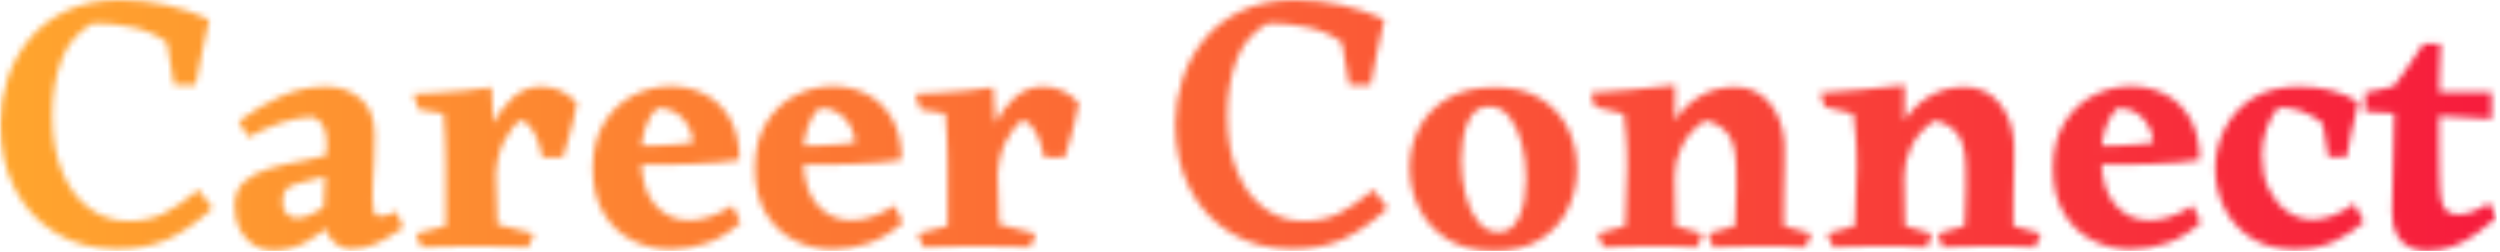 <svg xmlns="http://www.w3.org/2000/svg" version="1.1" xmlns:xlink="http://www.w3.org/1999/xlink" xmlns:svgjs="http://svgjs.dev/svgjs" width="2000" height="202" viewBox="0 0 2000 202"><g transform="matrix(1,0,0,1,-1.212,-0.615)"><svg viewBox="0 0 396 40" data-background-color="#000000" preserveAspectRatio="xMidYMid meet" height="202" width="2000" xmlns="http://www.w3.org/2000/svg" xmlns:xlink="http://www.w3.org/1999/xlink"><g id="tight-bounds" transform="matrix(1,0,0,1,0.24,0.122)"><svg viewBox="0 0 395.52 39.756" height="39.756" width="395.52"><g><svg viewBox="0 0 395.52 39.756" height="39.756" width="395.52"><g><svg viewBox="0 0 395.52 39.756" height="39.756" width="395.52"><g><svg viewBox="0 0 395.52 39.756" height="39.756" width="395.52"><g><svg viewBox="0 0 395.52 39.756" height="39.756" width="395.52"><g id="textblocktransform"><svg viewBox="0 0 395.52 39.756" height="39.756" width="395.52" id="textblock"><g><svg viewBox="0 0 395.52 39.756" height="39.756" width="395.52"><g transform="matrix(1,0,0,1,0,0)"><svg width="395.52" viewBox="2 -33.55 338.72 34.05" height="39.756" data-palette-color="url(#b15a7f10-9f2a-4da4-85dd-a4a2c64f9a28)"></svg></g></svg></g></svg></g></svg></g></svg></g></svg></g></svg></g><defs></defs><mask id="6b4ed4d0-d329-4601-8d72-62d5cfa4a718"><g id="SvgjsG1094"><svg viewBox="0 0 395.52 39.756" height="39.756" width="395.52"><g><svg viewBox="0 0 395.52 39.756" height="39.756" width="395.52"><g><svg viewBox="0 0 395.52 39.756" height="39.756" width="395.52"><g><svg viewBox="0 0 395.52 39.756" height="39.756" width="395.52"><g><svg viewBox="0 0 395.52 39.756" height="39.756" width="395.52"><g id="SvgjsG1093"><svg viewBox="0 0 395.52 39.756" height="39.756" width="395.52" id="SvgjsSvg1092"><g><svg viewBox="0 0 395.52 39.756" height="39.756" width="395.52"><g transform="matrix(1,0,0,1,0,0)"><svg width="395.52" viewBox="2 -33.55 338.72 34.05" height="39.756" data-palette-color="url(#b15a7f10-9f2a-4da4-85dd-a4a2c64f9a28)"><path d="M28.9-7.8L28.9-7.8 30.8-5.3Q27.65-2.4 24.7-1.07 21.75 0.25 17.9 0.25L17.9 0.25Q13.15 0.25 9.55-1.93 5.95-4.1 3.98-7.93 2-11.75 2-16.75L2-16.75Q2-19.9 3-22.9 4-25.9 6-28.3 8-30.7 11.08-32.13 14.15-33.55 18.25-33.55L18.25-33.55Q21.4-33.55 24.5-32.88 27.6-32.2 30.35-30.9L30.35-30.9Q29.85-28.75 29.38-26.48 28.9-24.2 28.5-22L28.5-22 25.6-22 24.6-27.8Q22.65-29.25 20.03-29.83 17.4-30.4 14.6-30.4L14.6-30.4Q11.55-28.75 10.3-25.4 9.05-22.05 9.05-17.9L9.05-17.9Q9.05-13.45 10.4-10.23 11.75-7 14.1-5.28 16.45-3.55 19.4-3.55L19.4-3.55Q22.15-3.55 24.23-4.6 26.3-5.65 28.9-7.8ZM46.25-21.8L46.25-21.8Q48.9-21.8 50.85-20.18 52.8-18.55 52.8-15.25L52.8-15.25Q52.8-13.1 52.72-11.65 52.65-10.2 52.57-9.08 52.5-7.95 52.5-6.75L52.5-6.75Q52.5-5.35 52.67-4.78 52.85-4.2 53.65-4.2L53.65-4.2Q54.35-4.2 55.75-4.85L55.75-4.85 56.65-2.65Q54.85-1.4 53.2-0.58 51.55 0.25 49.7 0.25L49.7 0.25Q48.15 0.25 47-0.98 45.85-2.2 45.85-4.85L45.85-4.85Q45.85-7.3 46.07-9.68 46.3-12.05 46.3-13.9L46.3-13.9Q46.3-15.45 45.85-16.4 45.4-17.35 44.35-17.7L44.35-17.7Q42.05-17.6 39.95-16.85 37.85-16.1 35.65-14.95L35.65-14.95 34.35-17.1Q37.2-19.2 40.12-20.5 43.05-21.8 46.25-21.8ZM49.8-13.95L49.8-13.95 46.8-9.8Q45.7-9.55 44.85-9.3 44-9.05 43.3-8.9L43.3-8.9Q41.6-8.55 40.95-8.03 40.3-7.5 40.3-6.2L40.3-6.2Q40.3-5.15 40.85-4.55 41.4-3.95 42.35-3.95L42.35-3.95Q43.5-3.95 45.27-5.03 47.05-6.1 48.3-7.75L48.3-7.75 49.25-5.7Q48.45-4.7 46.97-3.25 45.5-1.8 43.45-0.68 41.4 0.45 38.95 0.45L38.95 0.45Q37.7 0.45 36.52-0.23 35.35-0.9 34.57-2.25 33.8-3.6 33.8-5.6L33.8-5.6Q33.8-7.7 35.07-8.88 36.35-10.05 38.55-10.7 40.75-11.35 43.4-11.8L43.4-11.8Q45.2-12.1 46.75-12.58 48.3-13.05 49.8-13.95ZM68.65-21.7L68.65-21.7Q68.7-20.55 68.8-19 68.9-17.45 69-16.18 69.1-14.9 69.1-14.45L69.1-14.45 69.45-3.1 74.4-1.85 73.65 0Q72.8-0.05 71.4-0.08 70-0.1 68.5-0.13 67-0.15 65.8-0.15L65.8-0.15Q64.25-0.15 62.45-0.1 60.65-0.05 59.15 0L59.15 0 58.4-1.85 62.45-2.9Q62.45-5.15 62.45-6.93 62.45-8.7 62.45-10.8L62.45-10.8Q62.45-11.95 62.42-12.93 62.4-13.9 62.35-15.13 62.3-16.35 62.15-18.15L62.15-18.15 58.75-18.7 58.05-20.8Q59.2-20.85 61.12-20.95 63.05-21.05 65.1-21.25 67.15-21.45 68.65-21.7ZM75.35-21.8L75.35-21.8Q76.75-21.8 77.95-21.28 79.15-20.75 80.25-19.6L80.25-19.6Q79.95-18.1 79.7-17 79.45-15.9 79.12-14.83 78.8-13.75 78.35-12.2L78.35-12.2 75.55-12.2Q75.2-14.05 74.52-15.43 73.85-16.8 72.7-17.3L72.7-17.3Q71.45-16.5 70.32-14.33 69.2-12.15 69.2-8.55L69.2-8.55 67.25-11.45Q67.65-14.25 68.8-16.6 69.95-18.95 71.62-20.38 73.3-21.8 75.35-21.8ZM92.99-21.85L92.99-21.85Q95.49-21.85 97.62-20.75 99.74-19.65 101.02-17.43 102.29-15.2 102.29-11.85L102.29-11.85Q101.19-11.65 99.39-11.5 97.59-11.35 95.44-11.28 93.29-11.2 91.14-11.2L91.14-11.2Q89.54-11.2 88.39-11.25 87.24-11.3 86.84-11.35L86.84-11.35 86.84-13.75Q87.39-13.75 88.52-13.75 89.64-13.75 91.04-13.8 92.44-13.85 93.77-13.95 95.09-14.05 95.99-14.2L95.99-14.2Q95.94-15.25 95.42-16.32 94.89-17.4 93.84-18.15 92.79-18.9 91.14-18.9L91.14-18.9Q90.14-17.95 89.54-16.28 88.94-14.6 88.94-12.4L88.94-12.4Q88.94-7.9 90.82-5.78 92.69-3.65 95.44-3.65L95.44-3.65Q98.24-3.65 101.34-5.65L101.34-5.65 102.44-3.35Q100.29-1.4 97.84-0.55 95.39 0.3 92.99 0.3L92.99 0.3Q90.19 0.3 87.77-0.93 85.34-2.15 83.87-4.6 82.39-7.05 82.39-10.7L82.39-10.7Q82.39-14.4 83.92-16.88 85.44-19.35 87.87-20.6 90.29-21.85 92.99-21.85ZM114.99-21.85L114.99-21.85Q117.49-21.85 119.62-20.75 121.74-19.65 123.02-17.43 124.29-15.2 124.29-11.85L124.29-11.85Q123.19-11.65 121.39-11.5 119.59-11.35 117.44-11.28 115.29-11.2 113.14-11.2L113.14-11.2Q111.54-11.2 110.39-11.25 109.24-11.3 108.84-11.35L108.84-11.35 108.84-13.75Q109.39-13.75 110.52-13.75 111.64-13.75 113.04-13.8 114.44-13.85 115.77-13.95 117.09-14.05 117.99-14.2L117.99-14.2Q117.94-15.25 117.42-16.32 116.89-17.4 115.84-18.15 114.79-18.9 113.14-18.9L113.14-18.9Q112.14-17.95 111.54-16.28 110.94-14.6 110.94-12.4L110.94-12.4Q110.94-7.9 112.82-5.78 114.69-3.65 117.44-3.65L117.44-3.65Q120.24-3.65 123.34-5.65L123.34-5.65 124.44-3.35Q122.29-1.4 119.84-0.55 117.39 0.3 114.99 0.3L114.99 0.3Q112.19 0.3 109.77-0.93 107.34-2.15 105.87-4.6 104.39-7.05 104.39-10.7L104.39-10.7Q104.39-14.4 105.92-16.88 107.44-19.35 109.87-20.6 112.29-21.85 114.99-21.85ZM136.74-21.7L136.74-21.7Q136.79-20.55 136.89-19 136.99-17.45 137.09-16.18 137.19-14.9 137.19-14.45L137.19-14.45 137.54-3.1 142.49-1.85 141.74 0Q140.89-0.05 139.49-0.08 138.09-0.1 136.59-0.13 135.09-0.15 133.89-0.15L133.89-0.15Q132.34-0.15 130.54-0.1 128.74-0.05 127.24 0L127.24 0 126.49-1.85 130.54-2.9Q130.54-5.15 130.54-6.93 130.54-8.7 130.54-10.8L130.54-10.8Q130.54-11.95 130.51-12.93 130.49-13.9 130.44-15.13 130.39-16.35 130.24-18.15L130.24-18.15 126.84-18.7 126.14-20.8Q127.29-20.85 129.21-20.95 131.14-21.05 133.19-21.25 135.24-21.45 136.74-21.7ZM143.44-21.8L143.44-21.8Q144.84-21.8 146.04-21.28 147.24-20.75 148.34-19.6L148.34-19.6Q148.04-18.1 147.79-17 147.54-15.9 147.21-14.83 146.89-13.75 146.44-12.2L146.44-12.2 143.64-12.2Q143.29-14.05 142.61-15.43 141.94-16.8 140.79-17.3L140.79-17.3Q139.54-16.5 138.41-14.33 137.29-12.15 137.29-8.55L137.29-8.55 135.34-11.45Q135.74-14.25 136.89-16.6 138.04-18.95 139.71-20.38 141.39-21.8 143.44-21.8ZM188.33-7.8L188.33-7.8 190.23-5.3Q187.08-2.4 184.13-1.07 181.18 0.25 177.33 0.25L177.33 0.25Q172.58 0.25 168.98-1.93 165.38-4.1 163.41-7.93 161.43-11.75 161.43-16.75L161.43-16.75Q161.43-19.9 162.43-22.9 163.43-25.9 165.43-28.3 167.43-30.7 170.51-32.13 173.58-33.55 177.68-33.55L177.68-33.55Q180.83-33.55 183.93-32.88 187.03-32.2 189.78-30.9L189.78-30.9Q189.28-28.75 188.81-26.48 188.33-24.2 187.93-22L187.93-22 185.03-22 184.03-27.8Q182.08-29.25 179.46-29.83 176.83-30.4 174.03-30.4L174.03-30.4Q170.98-28.75 169.73-25.4 168.48-22.05 168.48-17.9L168.48-17.9Q168.48-13.45 169.83-10.23 171.18-7 173.53-5.28 175.88-3.55 178.83-3.55L178.83-3.55Q181.58-3.55 183.66-4.6 185.73-5.65 188.33-7.8ZM204.83-21.7L204.83-21.7Q208.53-21.7 211.01-20.15 213.48-18.6 214.71-16.1 215.93-13.6 215.93-10.7L215.93-10.7Q215.93-7.75 214.68-5.18 213.43-2.6 210.93-1.05 208.43 0.5 204.68 0.5L204.68 0.5Q200.93 0.5 198.38-1.07 195.83-2.65 194.53-5.25 193.23-7.85 193.23-10.8L193.23-10.8Q193.23-13.7 194.51-16.18 195.78-18.65 198.36-20.18 200.93-21.7 204.83-21.7ZM200.23-11.85L200.23-11.85Q200.23-9.35 200.81-7.1 201.38-4.85 202.53-3.45 203.68-2.05 205.28-2.05L205.28-2.05Q207.18-2.05 208.11-4.13 209.03-6.2 209.03-9.3L209.03-9.3Q209.03-11.8 208.46-14.03 207.88-16.25 206.76-17.68 205.63-19.1 203.98-19.1L203.98-19.1Q202.08-19.1 201.16-17.03 200.23-14.95 200.23-11.85ZM237.38-21.75L237.38-21.75Q240.23-21.75 242.05-19.6 243.88-17.45 244.08-14.05L244.08-14.05Q244.13-13.15 244.08-11.23 244.03-9.3 244-7.05 243.98-4.8 243.98-2.9L243.98-2.9 247.73-1.85 246.93 0Q245.63-0.1 243.98-0.13 242.33-0.15 240.73-0.15L240.73-0.15Q238.78-0.15 237.23-0.1 235.68-0.05 234.38 0L234.38 0 233.73-1.85 237.38-2.9Q237.43-4.6 237.48-5.78 237.53-6.95 237.55-8.13 237.58-9.3 237.53-10.9L237.53-10.9Q237.48-13.95 236.43-15.35 235.38-16.75 233.33-17.2L233.33-17.2Q231.13-15.75 230.13-13.65 229.13-11.55 229.18-9.65L229.18-9.65 227.33-11.85Q227.68-14.7 229.05-16.95 230.43-19.2 232.58-20.48 234.73-21.75 237.38-21.75ZM229.23-22L229.23-22Q229.23-20.35 229.23-19.33 229.23-18.3 229.2-17.28 229.18-16.25 229.08-14.55L229.08-14.55 229.28-2.9 232.93-1.85 232.28 0Q230.58-0.1 229.08-0.13 227.58-0.15 225.78-0.15L225.78-0.15Q223.83-0.15 222.4-0.1 220.98-0.05 219.53 0L219.53 0 218.73-1.85 222.48-2.9Q222.48-4.5 222.6-6.68 222.73-8.85 222.73-10.8L222.73-10.8Q222.73-12.25 222.7-13.23 222.68-14.2 222.58-15.28 222.48-16.35 222.28-18.1L222.28-18.1 218.38-19.05 217.78-20.95Q220.73-21.1 223.35-21.38 225.98-21.65 229.23-22ZM268.53-21.75L268.53-21.75Q271.38-21.75 273.2-19.6 275.03-17.45 275.23-14.05L275.23-14.05Q275.28-13.15 275.23-11.23 275.18-9.3 275.15-7.05 275.13-4.8 275.13-2.9L275.13-2.9 278.88-1.85 278.08 0Q276.78-0.1 275.13-0.13 273.48-0.15 271.88-0.15L271.88-0.15Q269.93-0.15 268.38-0.1 266.83-0.05 265.53 0L265.53 0 264.88-1.85 268.53-2.9Q268.58-4.6 268.63-5.78 268.68-6.95 268.7-8.13 268.73-9.3 268.68-10.9L268.68-10.9Q268.63-13.95 267.58-15.35 266.53-16.75 264.48-17.2L264.48-17.2Q262.28-15.75 261.28-13.65 260.28-11.55 260.33-9.65L260.33-9.65 258.48-11.85Q258.83-14.7 260.2-16.95 261.58-19.2 263.73-20.48 265.88-21.75 268.53-21.75ZM260.38-22L260.38-22Q260.38-20.35 260.38-19.33 260.38-18.3 260.35-17.28 260.33-16.25 260.23-14.55L260.23-14.55 260.43-2.9 264.08-1.85 263.43 0Q261.73-0.1 260.23-0.13 258.73-0.15 256.93-0.15L256.93-0.15Q254.98-0.15 253.55-0.1 252.13-0.05 250.68 0L250.68 0 249.88-1.85 253.63-2.9Q253.63-4.5 253.75-6.68 253.88-8.85 253.88-10.8L253.88-10.8Q253.88-12.25 253.85-13.23 253.83-14.2 253.73-15.28 253.63-16.35 253.43-18.1L253.43-18.1 249.53-19.05 248.93-20.95Q251.88-21.1 254.5-21.38 257.13-21.65 260.38-22ZM291.12-21.85L291.12-21.85Q293.62-21.85 295.75-20.75 297.87-19.65 299.15-17.43 300.42-15.2 300.42-11.85L300.42-11.85Q299.32-11.65 297.52-11.5 295.72-11.35 293.57-11.28 291.42-11.2 289.27-11.2L289.27-11.2Q287.67-11.2 286.52-11.25 285.37-11.3 284.97-11.35L284.97-11.35 284.97-13.75Q285.52-13.75 286.65-13.75 287.77-13.75 289.17-13.8 290.57-13.85 291.9-13.95 293.22-14.05 294.12-14.2L294.12-14.2Q294.07-15.25 293.55-16.32 293.02-17.4 291.97-18.15 290.92-18.9 289.27-18.9L289.27-18.9Q288.27-17.95 287.67-16.28 287.07-14.6 287.07-12.4L287.07-12.4Q287.07-7.9 288.95-5.78 290.82-3.65 293.57-3.65L293.57-3.65Q296.37-3.65 299.47-5.65L299.47-5.65 300.57-3.35Q298.42-1.4 295.97-0.55 293.52 0.3 291.12 0.3L291.12 0.3Q288.32 0.3 285.9-0.93 283.47-2.15 282-4.6 280.52-7.05 280.52-10.7L280.52-10.7Q280.52-14.4 282.05-16.88 283.57-19.35 286-20.6 288.42-21.85 291.12-21.85ZM321.37-5.9L322.72-3.45Q321.02-1.9 318.7-0.8 316.37 0.3 313.37 0.3L313.37 0.3Q309.77 0.3 307.35-1.3 304.92-2.9 303.72-5.4 302.52-7.9 302.52-10.65L302.52-10.65Q302.52-13.45 303.77-16 305.02-18.55 307.55-20.18 310.07-21.8 313.97-21.8L313.97-21.8Q316.07-21.8 318.1-21.33 320.12-20.85 321.97-19.7L321.97-19.7Q321.27-17.1 320.97-15.43 320.67-13.75 320.37-12.25L320.37-12.25 317.87-12.25 317.12-16.8Q315.87-17.85 314.27-18.45 312.67-19.05 311.07-18.95L311.07-18.95Q310.02-17.7 309.45-16 308.87-14.3 308.87-12.5L308.87-12.5Q308.87-9.8 309.82-7.85 310.77-5.9 312.35-4.83 313.92-3.75 315.77-3.75L315.77-3.75Q317.02-3.75 318.45-4.28 319.87-4.8 321.37-5.9L321.37-5.9ZM333.12-27.6L333.12-27.6Q333.02-25.85 332.97-23.53 332.92-21.2 332.89-18.73 332.87-16.25 332.89-14 332.92-11.75 332.94-10.1 332.97-8.45 333.02-7.8L333.02-7.8Q333.12-5.95 333.67-5.2 334.22-4.45 335.42-4.45L335.42-4.45Q336.27-4.45 337.22-4.75 338.17-5.05 339.72-6L339.72-6 340.72-4Q339.47-2.95 338.04-1.9 336.62-0.85 334.94-0.18 333.27 0.5 331.22 0.5L331.22 0.5Q330.07 0.5 328.97 0.03 327.87-0.45 327.19-1.63 326.52-2.8 326.52-4.8L326.52-4.8Q326.52-4.75 326.54-5.7 326.57-6.65 326.59-8.22 326.62-9.8 326.67-11.55 326.72-13.3 326.74-14.85 326.77-16.4 326.79-17.38 326.82-18.35 326.82-18.25L326.82-18.25Q326.77-18.8 326.19-19.2 325.62-19.6 324.87-19.9 324.12-20.2 323.52-20.45 322.92-20.7 322.87-21L322.87-21Q324.07-21.2 324.92-21.4 325.77-21.6 326.77-21.85L326.77-21.85Q327.87-23.3 328.74-24.58 329.62-25.85 330.77-27.6L330.77-27.6Q331.22-27.6 331.92-27.6 332.62-27.6 333.12-27.6ZM322.87-21L340.02-21.05 340.02-17.4 322.87-18.4 322.87-21Z" opacity="1" transform="matrix(1,0,0,1,0,0)" fill="white" class="wordmark-text-0" id="SvgjsPath1091"></path></svg></g></svg></g></svg></g></svg></g></svg></g></svg></g></svg></g><defs><mask></mask></defs></svg><rect width="395.52" height="39.756" fill="black" stroke="none" visibility="hidden"></rect></g></mask><linearGradient x1="0" x2="1" y1="0.5" y2="0.5" id="b15a7f10-9f2a-4da4-85dd-a4a2c64f9a28"><stop stop-color="#ffa62e" offset="0"></stop><stop stop-color="#f71b3d" offset="1"></stop></linearGradient><rect width="395.52" height="39.756" fill="url(#b15a7f10-9f2a-4da4-85dd-a4a2c64f9a28)" mask="url(#6b4ed4d0-d329-4601-8d72-62d5cfa4a718)" data-fill-palette-color="primary"></rect></svg><rect width="395.52" height="39.756" fill="none" stroke="none" visibility="hidden"></rect></g></svg></g></svg>